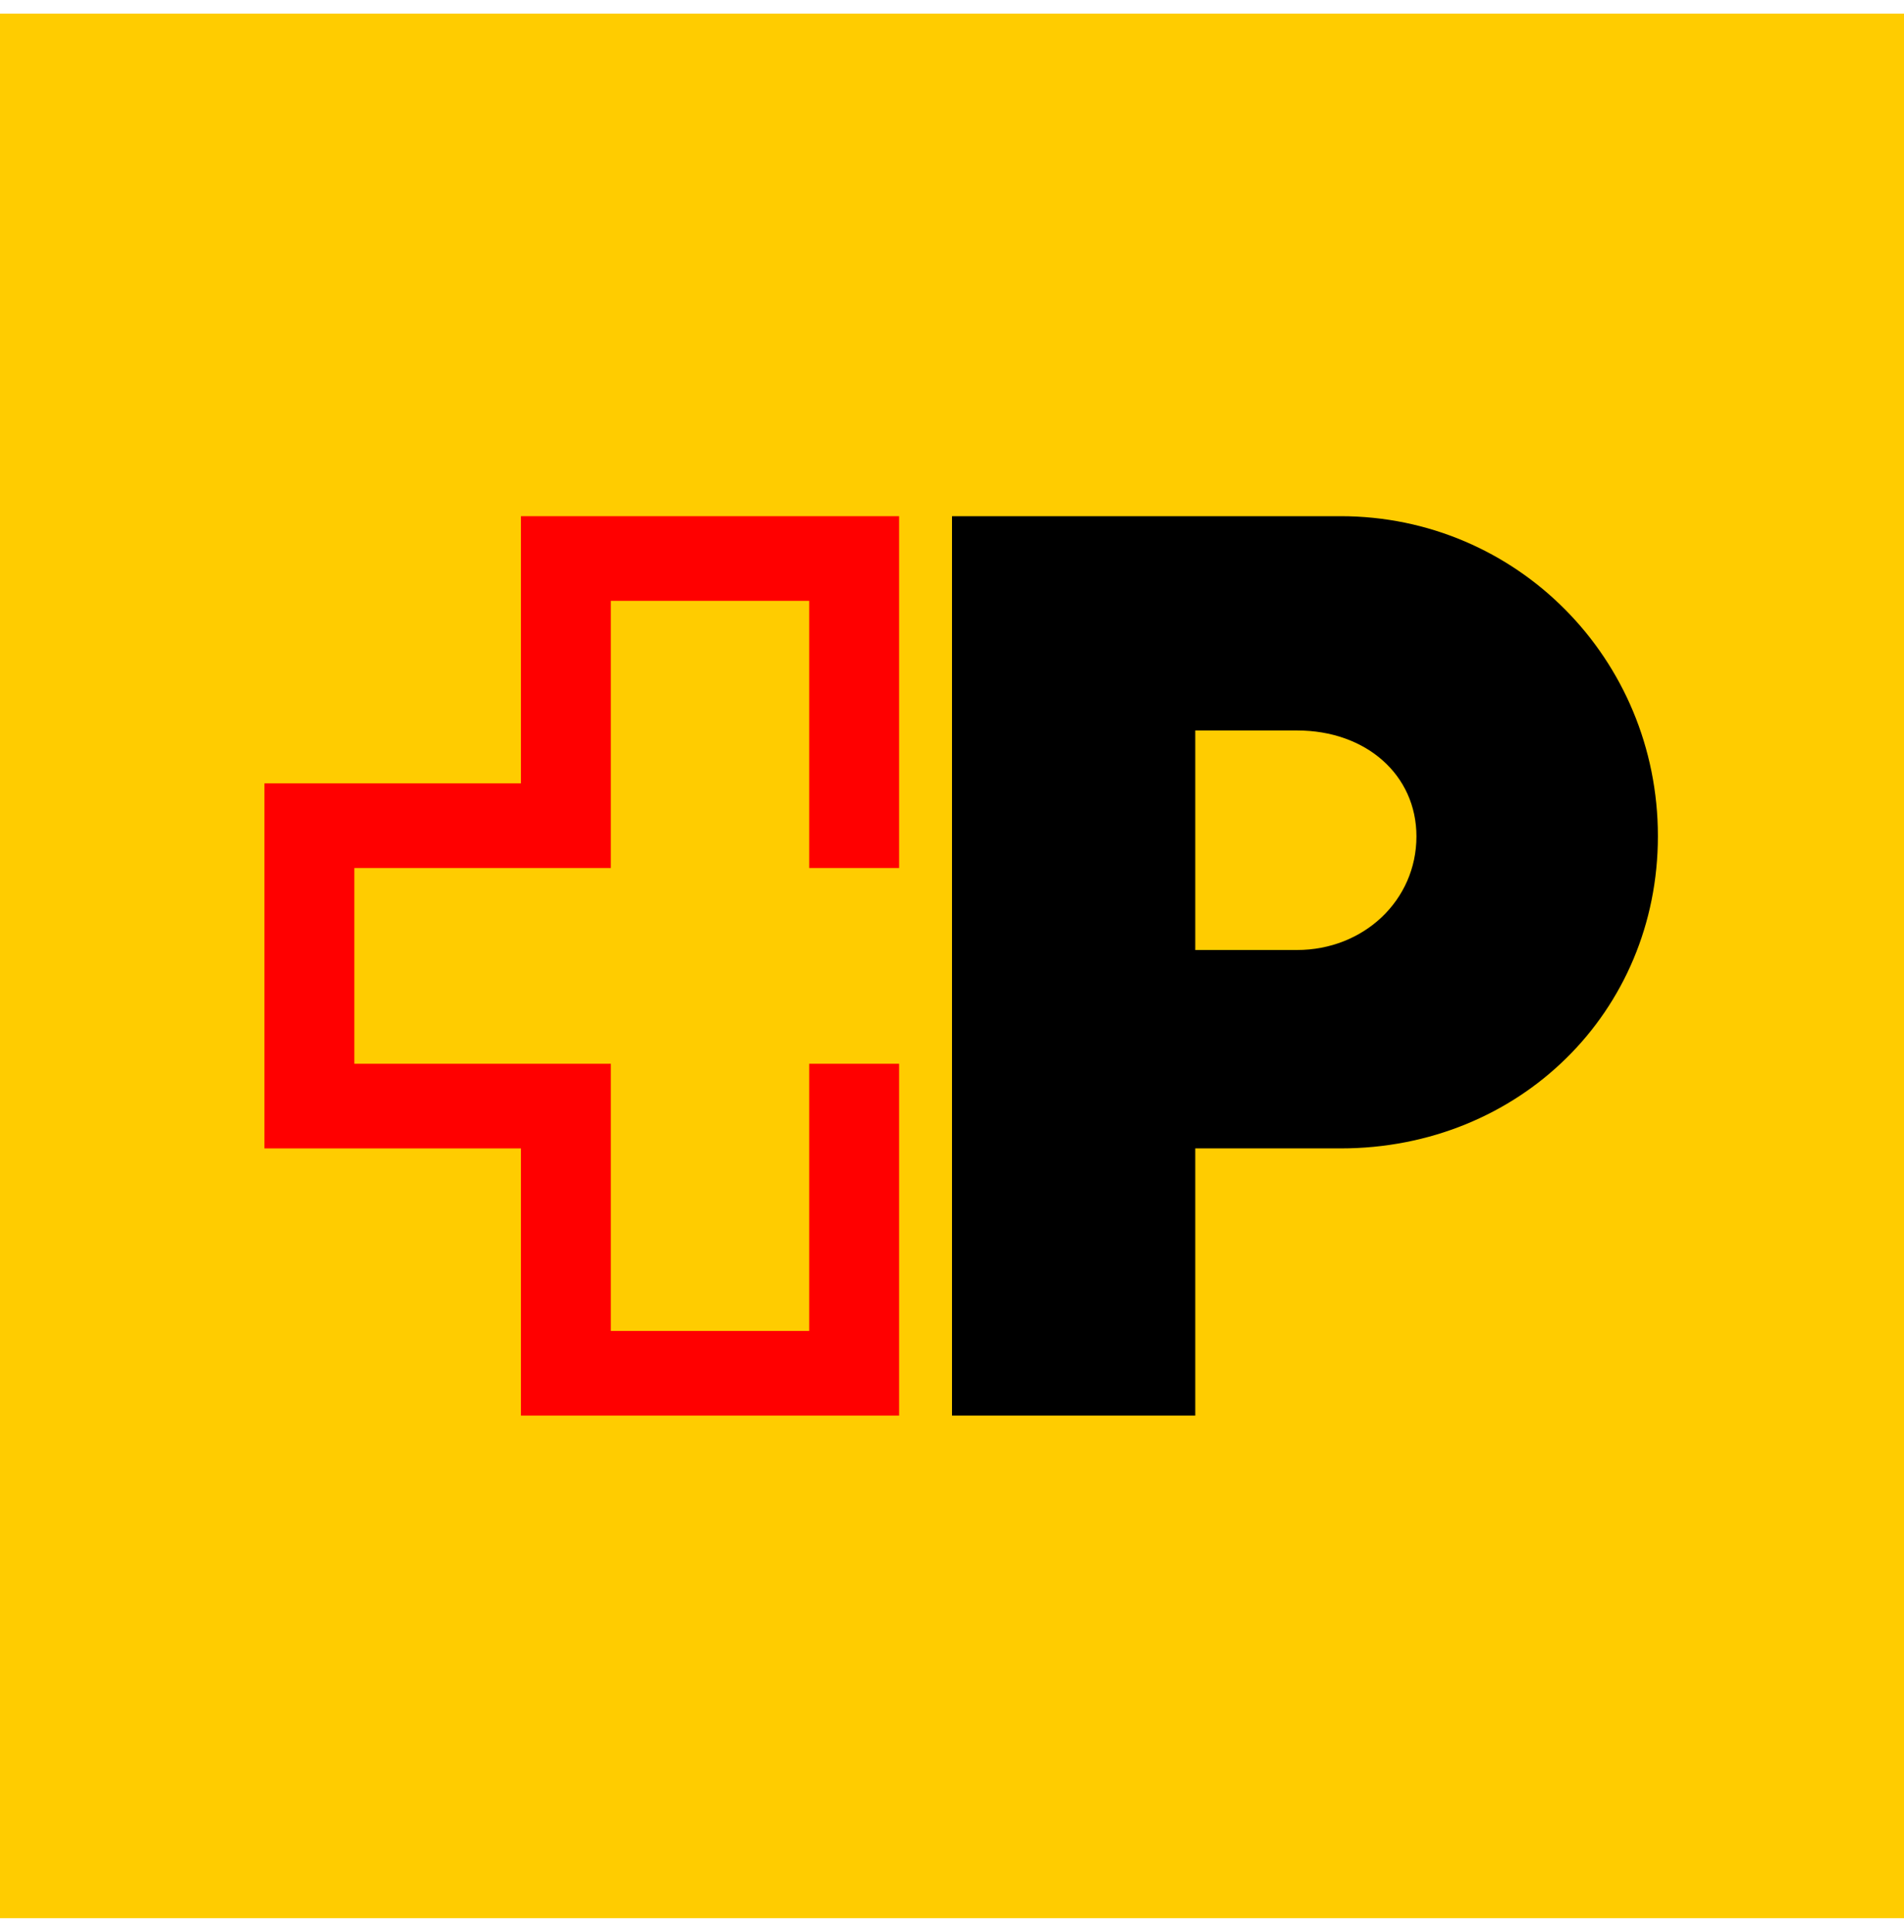 <svg xmlns="http://www.w3.org/2000/svg" width="70" height="71" fill="none" viewBox="0 0 70 71">
  <path fill="#FC0" d="M70 .5H0v70h70V.5Z"/>
  <path fill="red" d="M33.055 31.903V18.972H19.152v9.82h-9.43v13.416h9.43v9.82h13.903V39.097H29.75v9.82h-7.292v-9.82h-9.43v-7.194h9.43v-9.82h7.292v9.82h3.305Z"/>
  <path fill="#000" d="M52.075 30.741c0 2.346-1.937 4.175-4.392 4.175h-3.739v-8.069h3.739c2.55 0 4.392 1.642 4.392 3.894Zm-2.787-11.769H35v33.056h8.944v-9.82h5.344c6.564 0 11.664-5.008 11.664-11.478 0-6.516-5.194-11.758-11.664-11.758Z"/>
</svg>
